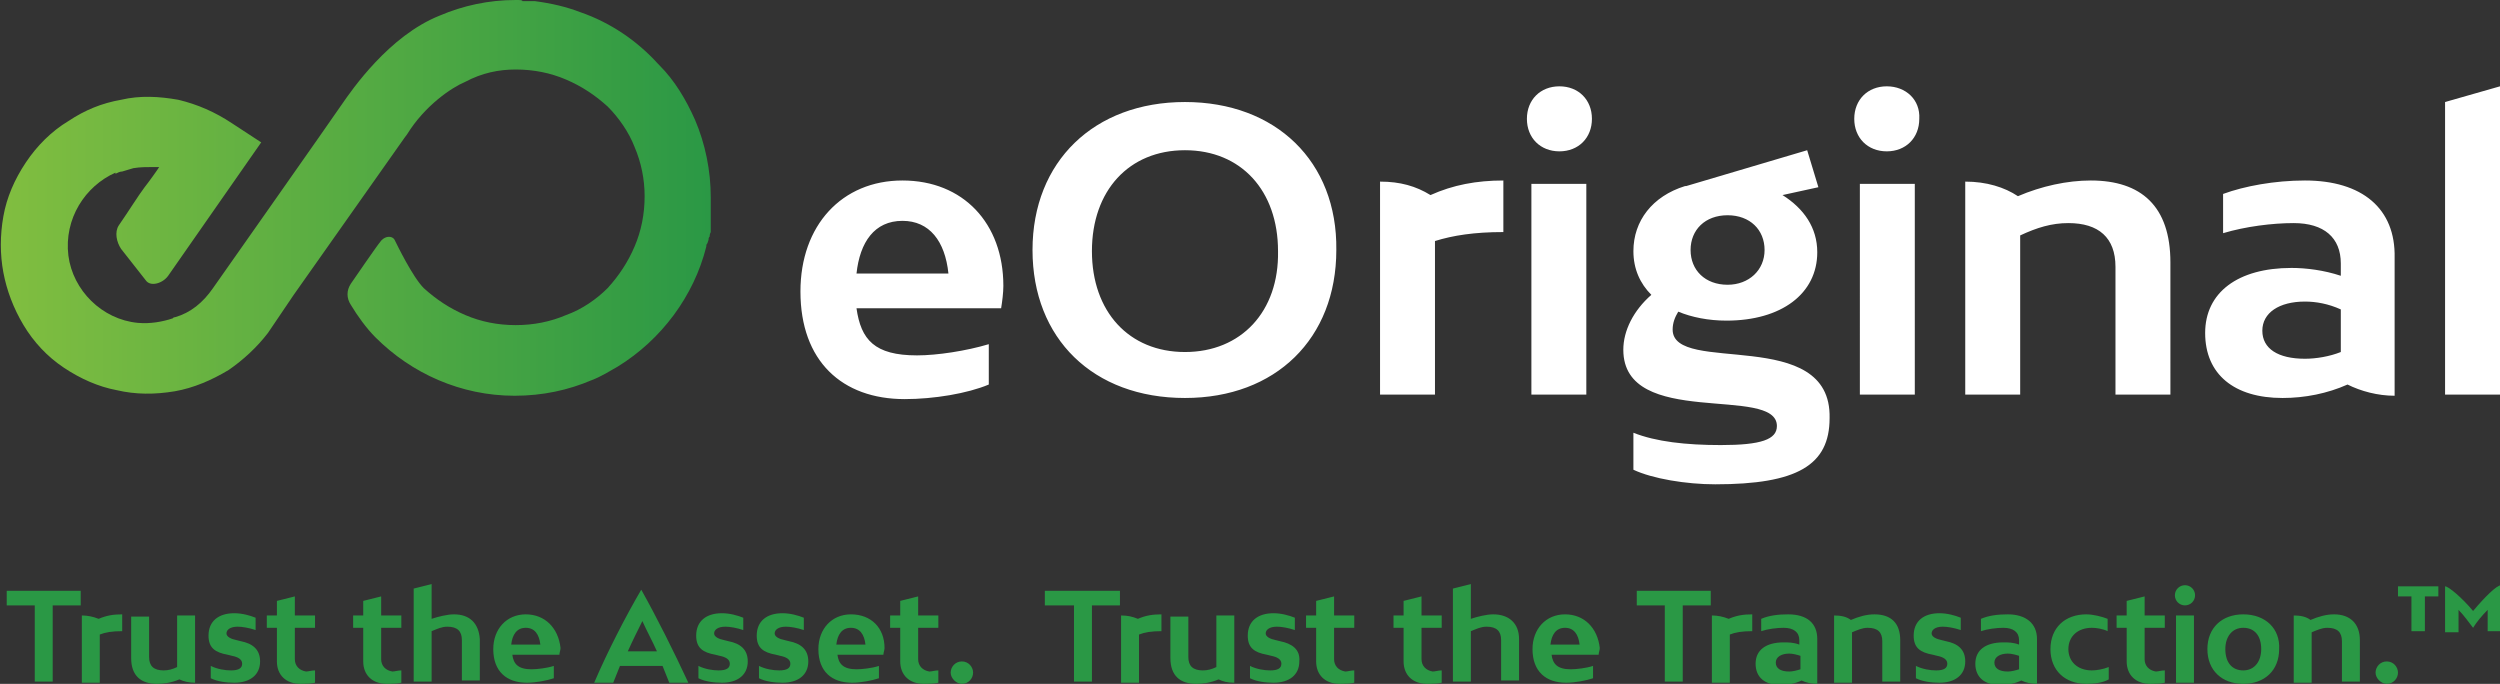 <?xml version="1.0" encoding="utf-8"?>
<!-- Generator: Adobe Illustrator 23.0.1, SVG Export Plug-In . SVG Version: 6.00 Build 0)  -->
<svg version="1.1" id="Layer_1" xmlns="http://www.w3.org/2000/svg" xmlns:xlink="http://www.w3.org/1999/xlink" x="0px" y="0px"
	 viewBox="0 0 223 61" style="enable-background:new 0 0 223 61;" xml:space="preserve">
<rect x="0" y="0" width="223" height="61" fill="#333333" stroke="none"/>
<style type="text/css">
	.st0{fill:url(#SVGID_1_);}
	.st1{fill:#FFFFFF;}
	.st2{fill:#2A9845;}
</style>
<linearGradient id="SVGID_1_" gradientUnits="userSpaceOnUse" x1="0" y1="17.647" x2="63.718" y2="17.647">
	<stop  offset="0" style="stop-color:#81BE40"/>
	<stop  offset="1" style="stop-color:#2A9845"/>
</linearGradient>
<path class="st0" d="M46,0c-2.4,0-4.7,0.5-6.8,1.4c-4.5,1.8-7.8,6.6-8.7,7.9c-0.6,0.9-11.5,16.4-11.5,16.4c-0.9,1.3-2,2.2-3.4,2.6
	c-0.1,0-0.1,0-0.2,0.1c-0.9,0.3-2,0.5-3.1,0.4c-3.2-0.3-5.8-2.9-6.2-6c-0.4-3.3,1.5-6.2,4.2-7.4c0,0,0,0,0,0.1
	c0.2-0.1,0.4-0.2,0.6-0.2c0.3-0.1,0.7-0.2,1-0.3c0.6-0.1,1.2-0.1,1.8-0.1l0.5,0L14,15.2c0,0-0.7,1-1.1,1.5c-0.6,0.8-1.4,2.1-2.3,3.4
	c-0.4,0.6-0.2,1.5,0.2,2.1L13,25c0.4,0.6,1.5,0.3,2-0.4l8.3-11.9L20.7,11c-1.5-1-3.1-1.7-4.8-2.1c-1.7-0.3-3.4-0.4-5.1,0
	c-1.7,0.3-3.2,0.9-4.7,1.9c-1.5,0.9-2.8,2.2-3.8,3.7c-1,1.5-1.7,3.1-2,4.8c-0.3,1.7-0.3,3.4,0,5c0.3,1.6,0.9,3.2,1.8,4.7
	c0.9,1.5,2.1,2.8,3.6,3.8c1.5,1,3.1,1.7,4.7,2c1.7,0.4,3.4,0.4,5.2,0.1c1.7-0.3,3.3-1,4.8-1.9c1.3-0.9,2.5-2,3.5-3.3l0,0l2.3-3.4
	c10.1-14.3,10-14.2,10.1-14.3c1.6-2.6,4-4.2,5.2-4.7C43,6.5,44.5,6.2,46,6.2c1.6,0,3.1,0.3,4.5,0.9c1.4,0.6,2.6,1.4,3.7,2.4
	c1,1,1.9,2.3,2.4,3.6c0.6,1.4,0.9,2.9,0.9,4.4c0,1.6-0.3,3.1-0.9,4.5c-0.6,1.4-1.4,2.6-2.4,3.7c-1,1-2.3,1.9-3.7,2.4
	c-1.4,0.6-2.9,0.9-4.5,0.9c-1.6,0-3.1-0.3-4.5-0.9c-1.4-0.6-2.6-1.4-3.7-2.4c-1-1-2.4-3.9-2.6-4.3c-0.2-0.4-0.9-0.4-1.3,0.2
	c-0.2,0.2-2.6,3.7-2.6,3.7c-0.4,0.6-0.4,1.3,0,1.9c0.6,1,1.4,2.1,2.2,2.9c1.6,1.6,3.5,2.9,5.6,3.8c2.1,0.9,4.4,1.4,6.8,1.4
	c2.5,0,4.8-0.5,6.9-1.4c0.8-0.3,1.6-0.8,2.3-1.2c3.9-2.4,6.8-6.3,7.9-10.7c0-0.1,0-0.2,0.1-0.3l0.1-0.3c0-0.1,0-0.2,0.1-0.3
	c0-0.1,0-0.2,0.1-0.4l0-0.3c0-0.1,0-0.2,0-0.2c0-0.1,0-0.2,0-0.3l0-0.2c0-0.1,0-0.2,0-0.3c0-0.1,0-0.1,0-0.2l0-0.2
	c0-0.2,0-0.4,0-0.5c0-0.1,0-0.4,0-0.4c0-0.2,0-0.3,0-0.5c0-2.4-0.5-4.8-1.4-6.9c-0.8-1.8-1.8-3.5-3.2-4.9l-0.1-0.1
	c-1.9-2.1-4.3-3.7-6.9-4.6c-1.3-0.5-2.6-0.8-4.1-1c0,0-0.2,0-0.2,0c-0.1,0-0.3,0-0.3,0c-0.2,0-0.4,0-0.6,0C46.6,0,46.4,0,46,0L46,0z
	"/>
<g>
	<g>
		<path class="st1" d="M80.5,16.1c-5.4,0-9.1,4-9.1,9.9c0,6.2,3.7,9.6,9.3,9.6c2.6,0,5.6-0.5,7.5-1.3v-3.6c-2,0.6-4.6,1-6.4,1
			c-3.8,0-5-1.4-5.4-4.2h12.9c0.1-0.6,0.2-1.4,0.2-2C89.5,19.9,85.9,16.1,80.5,16.1z M76.4,24.4c0.3-2.8,1.6-4.7,4.1-4.7
			c2.4,0,3.8,1.8,4.1,4.7H76.4z M105.7,9.1c-8.1,0-13.6,5.3-13.6,13.2c0,7.9,5.4,13.2,13.6,13.2c8.1,0,13.5-5.3,13.5-13.2
			C119.3,14.4,113.8,9.1,105.7,9.1z M105.7,31.4c-5,0-8.3-3.6-8.3-9c0-5.4,3.3-9,8.3-9c5,0,8.3,3.6,8.3,9
			C114.1,27.8,110.7,31.4,105.7,31.4z M123.1,16.2v19h4.9V21.5c1.6-0.5,3.5-0.8,6.1-0.8v-4.6c-2.4,0-4.5,0.4-6.5,1.3
			C126.3,16.6,124.9,16.2,123.1,16.2z M136.6,35.2h4.9V16.4h-4.9V35.2z M139.1,7.7c-1.7,0-2.9,1.2-2.9,2.9c0,1.7,1.2,2.9,2.9,2.9
			c1.7,0,2.9-1.2,2.9-2.9C142,8.9,140.8,7.7,139.1,7.7z M149.2,29.4c0-0.6,0.2-1.1,0.5-1.6c1.2,0.5,2.7,0.8,4.3,0.8
			c4.9,0,8.1-2.4,8.1-6.1c0-2.2-1.2-3.9-3.1-5.1l3.2-0.7l-1-3.3l-10.8,3.2c0,0-0.1,0-0.1,0c-2.9,0.9-4.6,3.1-4.6,5.8
			c0,1.6,0.6,2.9,1.6,3.9c-1.6,1.4-2.5,3.2-2.5,4.9c0,7.1,13.7,3.1,13.7,6.8c0,1.2-1.4,1.7-5,1.7c-3.1,0-5.8-0.3-7.8-1.1v3.3
			c1.7,0.8,4.7,1.3,7.3,1.3c7.3,0,10.2-1.7,10.2-5.9C163.4,29,149.2,33.5,149.2,29.4z M154.1,19.2c2,0,3.3,1.3,3.3,3.1
			s-1.4,3.1-3.3,3.1c-2,0-3.3-1.3-3.3-3.1S152.1,19.2,154.1,19.2z M165.9,35.2h4.9V16.4h-4.9V35.2z M168.3,7.7
			c-1.7,0-2.9,1.2-2.9,2.9c0,1.7,1.2,2.9,2.9,2.9c1.7,0,2.9-1.2,2.9-2.9C171.3,8.9,170,7.7,168.3,7.7z M186.5,16.1
			c-2.1,0-4.4,0.5-6.5,1.4c-1.2-0.8-2.8-1.3-4.7-1.3v19h4.9V21c1.5-0.7,2.8-1.1,4.3-1.1c2.7,0,4.2,1.3,4.2,3.9v11.4h4.9V23.4
			C193.6,18.4,191,16.1,186.5,16.1z M205.6,16.1c-2.7,0-5.4,0.5-7.3,1.2v3.5c2-0.6,4.4-0.9,6.3-0.9c2.7,0,4.2,1.3,4.2,3.6v1.1
			c-1.5-0.5-3.1-0.7-4.4-0.7c-4.8,0-7.7,2.2-7.7,5.8c0,3.7,2.6,5.8,6.9,5.8c2,0,4-0.4,5.8-1.2c1.2,0.6,2.7,1,4.2,1V23
			C213.7,18.6,210.7,16.1,205.6,16.1z M208.8,31.4c-1,0.4-2.2,0.6-3.2,0.6c-2.4,0-3.8-0.9-3.8-2.5c0-1.6,1.5-2.6,3.8-2.6
			c1,0,2.1,0.2,3.2,0.7V31.4z M218.1,9.1v26.1h4.9V7.7L218.1,9.1z"/>
	</g>
</g>
<g>
	<g>
		<path class="st2" d="M0.6,54h2.5v6.8h1.6V54h2.5v-1.3H0.6V54z M7.3,54.9v6h1.6v-4.3c0.5-0.2,1.1-0.3,2-0.3v-1.5
			c-0.8,0-1.4,0.1-2.1,0.4C8.3,55,7.8,54.9,7.3,54.9z M15.8,59.5c-0.4,0.2-0.8,0.3-1.2,0.3c-0.9,0-1.3-0.4-1.3-1.2v-3.6h-1.6v3.7
			c0,1.6,0.9,2.3,2.3,2.3c0.6,0,1.3-0.1,2-0.4c0.4,0.2,0.9,0.3,1.4,0.3v-6h-1.6V59.5z M21.5,57.2l-0.4-0.1c-0.5-0.1-0.9-0.3-0.9-0.6
			c0-0.3,0.3-0.6,1-0.6c0.4,0,1,0.1,1.6,0.3v-1.1c-0.5-0.2-1.2-0.4-1.9-0.4c-1.4,0-2.3,0.7-2.3,2c0,1.1,0.6,1.5,1.7,1.7l0.4,0.1
			c0.5,0.1,0.9,0.3,0.9,0.7c0,0.4-0.3,0.6-1,0.6c-0.5,0-1.2-0.1-1.8-0.4v1.1c0.6,0.3,1.4,0.4,2.1,0.4c1.4,0,2.3-0.7,2.3-1.9
			C23.2,57.9,22.5,57.4,21.5,57.2z M26.3,58.8V56h1.8v-1.1h-1.8v-1.7l-1.6,0.4v1.3h-0.9V56h0.9v3c0,1.2,0.8,2,2.1,2
			c0.4,0,0.9,0,1.3-0.1v-1.1c-0.3,0-0.6,0.1-0.8,0.1C26.7,59.8,26.3,59.4,26.3,58.8z M34,58.8V56h1.8v-1.1H34v-1.7l-1.6,0.4v1.3
			h-0.9V56h0.9v3c0,1.2,0.8,2,2.1,2c0.4,0,0.9,0,1.3-0.1v-1.1c-0.3,0-0.6,0.1-0.8,0.1C34.4,59.8,34,59.4,34,58.8z M40.5,54.8
			c-0.6,0-1.4,0.2-2,0.4v-3.1l-1.6,0.4v8.3h1.6v-4.5c0.5-0.2,0.9-0.4,1.4-0.4c0.9,0,1.3,0.4,1.3,1.2v3.6h1.6v-3.7
			C42.7,55.6,41.9,54.8,40.5,54.8z M46.9,54.8c-1.7,0-2.9,1.3-2.9,3.1c0,2,1.2,3,3,3c0.8,0,1.8-0.2,2.4-0.4v-1.1
			c-0.6,0.2-1.5,0.3-2,0.3c-1.2,0-1.6-0.5-1.7-1.3h4.2c0-0.2,0.1-0.4,0.1-0.6C49.8,56,48.6,54.8,46.9,54.8z M45.6,57.5
			c0.1-0.9,0.5-1.5,1.3-1.5c0.8,0,1.2,0.6,1.3,1.5H45.6z M57.2,52.6c-1.4,2.4-3,5.5-4.2,8.3h1.7c0.2-0.5,0.4-1,0.6-1.5h3.8
			c0.2,0.5,0.4,1,0.6,1.5h1.7c-1.3-2.8-2.8-5.8-4.2-8.3H57.2z M56,58.1c0.4-0.9,0.9-1.9,1.3-2.7c0.4,0.9,0.9,1.8,1.3,2.7H56z
			 M65,57.2l-0.4-0.1c-0.5-0.1-0.9-0.3-0.9-0.6c0-0.3,0.3-0.6,1-0.6c0.4,0,1,0.1,1.6,0.3v-1.1c-0.5-0.2-1.2-0.4-1.9-0.4
			c-1.4,0-2.3,0.7-2.3,2c0,1.1,0.6,1.5,1.7,1.7l0.4,0.1c0.5,0.1,0.9,0.3,0.9,0.7c0,0.4-0.3,0.6-1,0.6c-0.5,0-1.2-0.1-1.8-0.4v1.1
			c0.6,0.3,1.4,0.4,2.1,0.4c1.4,0,2.3-0.7,2.3-1.9C66.7,57.9,66,57.4,65,57.2z M70.4,57.2L70,57.1c-0.5-0.1-0.9-0.3-0.9-0.6
			c0-0.3,0.3-0.6,1-0.6c0.4,0,1,0.1,1.6,0.3v-1.1c-0.5-0.2-1.2-0.4-1.9-0.4c-1.4,0-2.3,0.7-2.3,2c0,1.1,0.6,1.5,1.7,1.7l0.4,0.1
			c0.5,0.1,0.9,0.3,0.9,0.7c0,0.4-0.3,0.6-1,0.6c-0.5,0-1.2-0.1-1.8-0.4v1.1c0.6,0.3,1.4,0.4,2.1,0.4c1.4,0,2.3-0.7,2.3-1.9
			C72.1,57.9,71.4,57.4,70.4,57.2z M75.9,54.8c-1.7,0-2.9,1.3-2.9,3.1c0,2,1.2,3,3,3c0.8,0,1.8-0.2,2.4-0.4v-1.1
			c-0.6,0.2-1.5,0.3-2,0.3c-1.2,0-1.6-0.5-1.7-1.3h4.1c0-0.2,0.1-0.4,0.1-0.6C78.9,56,77.7,54.8,75.9,54.8z M74.6,57.5
			c0.1-0.9,0.5-1.5,1.3-1.5c0.8,0,1.2,0.6,1.3,1.5H74.6z M81.9,58.8V56h1.8v-1.1h-1.8v-1.7l-1.6,0.4v1.3h-0.9V56h0.9v3
			c0,1.2,0.8,2,2.1,2c0.4,0,0.9,0,1.3-0.1v-1.1c-0.3,0-0.6,0.1-0.8,0.1C82.3,59.8,81.9,59.4,81.9,58.8z M85.8,59c-0.6,0-1,0.5-1,1
			s0.5,1,1,1c0.6,0,1-0.5,1-1S86.4,59,85.8,59z M93.3,54h2.5v6.8h1.6V54h2.5v-1.3h-6.7V54z M100,54.9v6h1.6v-4.3
			c0.5-0.2,1.1-0.3,2-0.3v-1.5c-0.8,0-1.4,0.1-2.1,0.4C101,55,100.6,54.9,100,54.9z M108.5,59.5c-0.4,0.2-0.8,0.3-1.2,0.3
			c-0.9,0-1.3-0.4-1.3-1.2v-3.6h-1.6v3.7c0,1.6,0.9,2.3,2.3,2.3c0.6,0,1.3-0.1,2-0.4c0.4,0.2,0.8,0.3,1.4,0.3v-6h-1.6V59.5z
			 M114.2,57.2l-0.4-0.1c-0.5-0.1-0.9-0.3-0.9-0.6c0-0.3,0.3-0.6,1-0.6c0.4,0,1,0.1,1.6,0.3v-1.1c-0.5-0.2-1.2-0.4-1.9-0.4
			c-1.4,0-2.3,0.7-2.3,2c0,1.1,0.6,1.5,1.7,1.7l0.4,0.1c0.5,0.1,0.9,0.3,0.9,0.7c0,0.4-0.3,0.6-1,0.6c-0.5,0-1.2-0.1-1.8-0.4v1.1
			c0.6,0.3,1.4,0.4,2.1,0.4c1.4,0,2.3-0.7,2.3-1.9C116,57.9,115.2,57.4,114.2,57.2z M119,58.8V56h1.8v-1.1H119v-1.7l-1.6,0.4v1.3
			h-0.9V56h0.9v3c0,1.2,0.8,2,2.1,2c0.4,0,0.9,0,1.3-0.1v-1.1c-0.3,0-0.6,0.1-0.8,0.1C119.4,59.8,119,59.4,119,58.8z M126.8,58.8V56
			h1.8v-1.1h-1.8v-1.7l-1.6,0.4v1.3h-0.9V56h0.9v3c0,1.2,0.8,2,2.1,2c0.4,0,0.9,0,1.3-0.1v-1.1c-0.3,0-0.6,0.1-0.8,0.1
			C127.2,59.8,126.8,59.4,126.8,58.8z M133.2,54.8c-0.6,0-1.4,0.2-2,0.4v-3.1l-1.6,0.4v8.3h1.6v-4.5c0.5-0.2,0.9-0.4,1.4-0.4
			c0.9,0,1.3,0.4,1.3,1.2v3.6h1.6v-3.7C135.5,55.6,134.6,54.8,133.2,54.8z M139.6,54.8c-1.7,0-2.9,1.3-2.9,3.1c0,2,1.2,3,3,3
			c0.8,0,1.8-0.2,2.4-0.4v-1.1c-0.6,0.2-1.5,0.3-2,0.3c-1.2,0-1.6-0.5-1.7-1.3h4.2c0-0.2,0.1-0.4,0.1-0.6
			C142.5,56,141.3,54.8,139.6,54.8z M138.3,57.5c0.1-0.9,0.5-1.5,1.3-1.5c0.8,0,1.2,0.6,1.3,1.5H138.3z M146,54h2.5v6.8h1.6V54h2.5
			v-1.3H146V54z M152.7,54.9v6h1.6v-4.3c0.5-0.2,1.1-0.3,2-0.3v-1.5c-0.8,0-1.4,0.1-2.1,0.4C153.7,55,153.2,54.9,152.7,54.9z
			 M159.5,54.8c-0.9,0-1.7,0.1-2.4,0.4v1.1c0.6-0.2,1.4-0.3,2-0.3c0.9,0,1.4,0.4,1.4,1.1v0.4c-0.5-0.2-1-0.2-1.4-0.2
			c-1.6,0-2.5,0.7-2.5,1.9c0,1.2,0.8,1.9,2.2,1.9c0.6,0,1.3-0.1,1.9-0.4c0.4,0.2,0.9,0.3,1.4,0.3V57
			C162.1,55.6,161.2,54.8,159.5,54.8z M160.6,59.7c-0.3,0.1-0.7,0.2-1,0.2c-0.8,0-1.2-0.3-1.2-0.8c0-0.5,0.5-0.8,1.2-0.8
			c0.3,0,0.7,0.1,1,0.2V59.7z M167.2,54.8c-0.7,0-1.4,0.2-2.1,0.5c-0.4-0.3-0.9-0.4-1.5-0.4v6h1.6v-4.5c0.5-0.2,0.9-0.4,1.4-0.4
			c0.9,0,1.3,0.4,1.3,1.2v3.6h1.6v-3.7C169.5,55.6,168.7,54.8,167.2,54.8z M173.6,57.2l-0.4-0.1c-0.5-0.1-0.9-0.3-0.9-0.6
			c0-0.3,0.3-0.6,1-0.6c0.4,0,1,0.1,1.6,0.3v-1.1c-0.5-0.2-1.2-0.4-1.9-0.4c-1.4,0-2.3,0.7-2.3,2c0,1.1,0.6,1.5,1.7,1.7l0.4,0.1
			c0.5,0.1,0.9,0.3,0.9,0.7c0,0.4-0.3,0.6-1,0.6c-0.5,0-1.2-0.1-1.8-0.4v1.1c0.6,0.3,1.4,0.4,2.1,0.4c1.4,0,2.3-0.7,2.3-1.9
			C175.3,57.9,174.6,57.4,173.6,57.2z M179.1,54.8c-0.9,0-1.7,0.1-2.4,0.4v1.1c0.6-0.2,1.4-0.3,2-0.3c0.9,0,1.4,0.4,1.4,1.1v0.4
			c-0.5-0.2-1-0.2-1.4-0.2c-1.6,0-2.5,0.7-2.5,1.9c0,1.2,0.8,1.9,2.2,1.9c0.6,0,1.3-0.1,1.9-0.4c0.4,0.2,0.9,0.3,1.4,0.3V57
			C181.7,55.6,180.7,54.8,179.1,54.8z M180.1,59.7c-0.3,0.1-0.7,0.2-1,0.2c-0.8,0-1.2-0.3-1.2-0.8c0-0.5,0.5-0.8,1.2-0.8
			c0.3,0,0.7,0.1,1,0.2V59.7z M184.5,57.9c0-1.1,0.8-1.9,2.1-1.9c0.4,0,1,0.1,1.4,0.3v-1.1c-0.5-0.2-1.3-0.4-1.9-0.4
			c-1.9,0-3.2,1.2-3.2,3.1c0,1.9,1.3,3.1,3.2,3.1c0.7,0,1.5-0.1,2-0.4v-1.1c-0.5,0.2-1.1,0.3-1.5,0.3
			C185.3,59.8,184.5,59,184.5,57.9z M191.3,58.8V56h1.8v-1.1h-1.8v-1.7l-1.6,0.4v1.3h-0.9V56h0.9v3c0,1.2,0.8,2,2.1,2
			c0.4,0,0.9,0,1.3-0.1v-1.1c-0.3,0-0.6,0.1-0.8,0.1C191.7,59.8,191.3,59.4,191.3,58.8z M194.1,60.9h1.6v-6h-1.6V60.9z M194.9,52.2
			c-0.5,0-0.9,0.4-0.9,0.9c0,0.5,0.4,0.9,0.9,0.9c0.5,0,0.9-0.4,0.9-0.9C195.8,52.6,195.4,52.2,194.9,52.2z M200.1,54.8
			c-1.9,0-3.2,1.2-3.2,3.1c0,1.9,1.3,3.1,3.2,3.1c1.9,0,3.2-1.2,3.2-3.1C203.4,56.1,202.1,54.8,200.1,54.8z M200.1,59.8
			c-1,0-1.6-0.7-1.6-1.9c0-1.1,0.6-1.9,1.6-1.9c1,0,1.6,0.7,1.6,1.9C201.7,59,201.1,59.8,200.1,59.8z M208.2,54.8
			c-0.7,0-1.4,0.2-2.1,0.5c-0.4-0.3-0.9-0.4-1.5-0.4v6h1.6v-4.5c0.5-0.2,0.9-0.4,1.4-0.4c0.9,0,1.3,0.4,1.3,1.2v3.6h1.6v-3.7
			C210.5,55.6,209.6,54.8,208.2,54.8z M212.9,59c-0.6,0-1,0.5-1,1s0.5,1,1,1c0.6,0,1-0.5,1-1S213.5,59,212.9,59z M220.6,54.5
			c-1-1.2-2.2-2.2-2.5-2.2v4.1h1.2l0-2c0.5,0.5,0.9,1.1,1.3,1.6h0c0.3-0.5,0.8-1.1,1.3-1.6l0,1.9h1.2v-4.1
			C222.7,52.2,221.6,53.3,220.6,54.5z M213.9,53.2h1.2v3.1h1.2v-3.1h1.2v-0.9h-3.6V53.2z"/>
	</g>
</g>
</svg>
